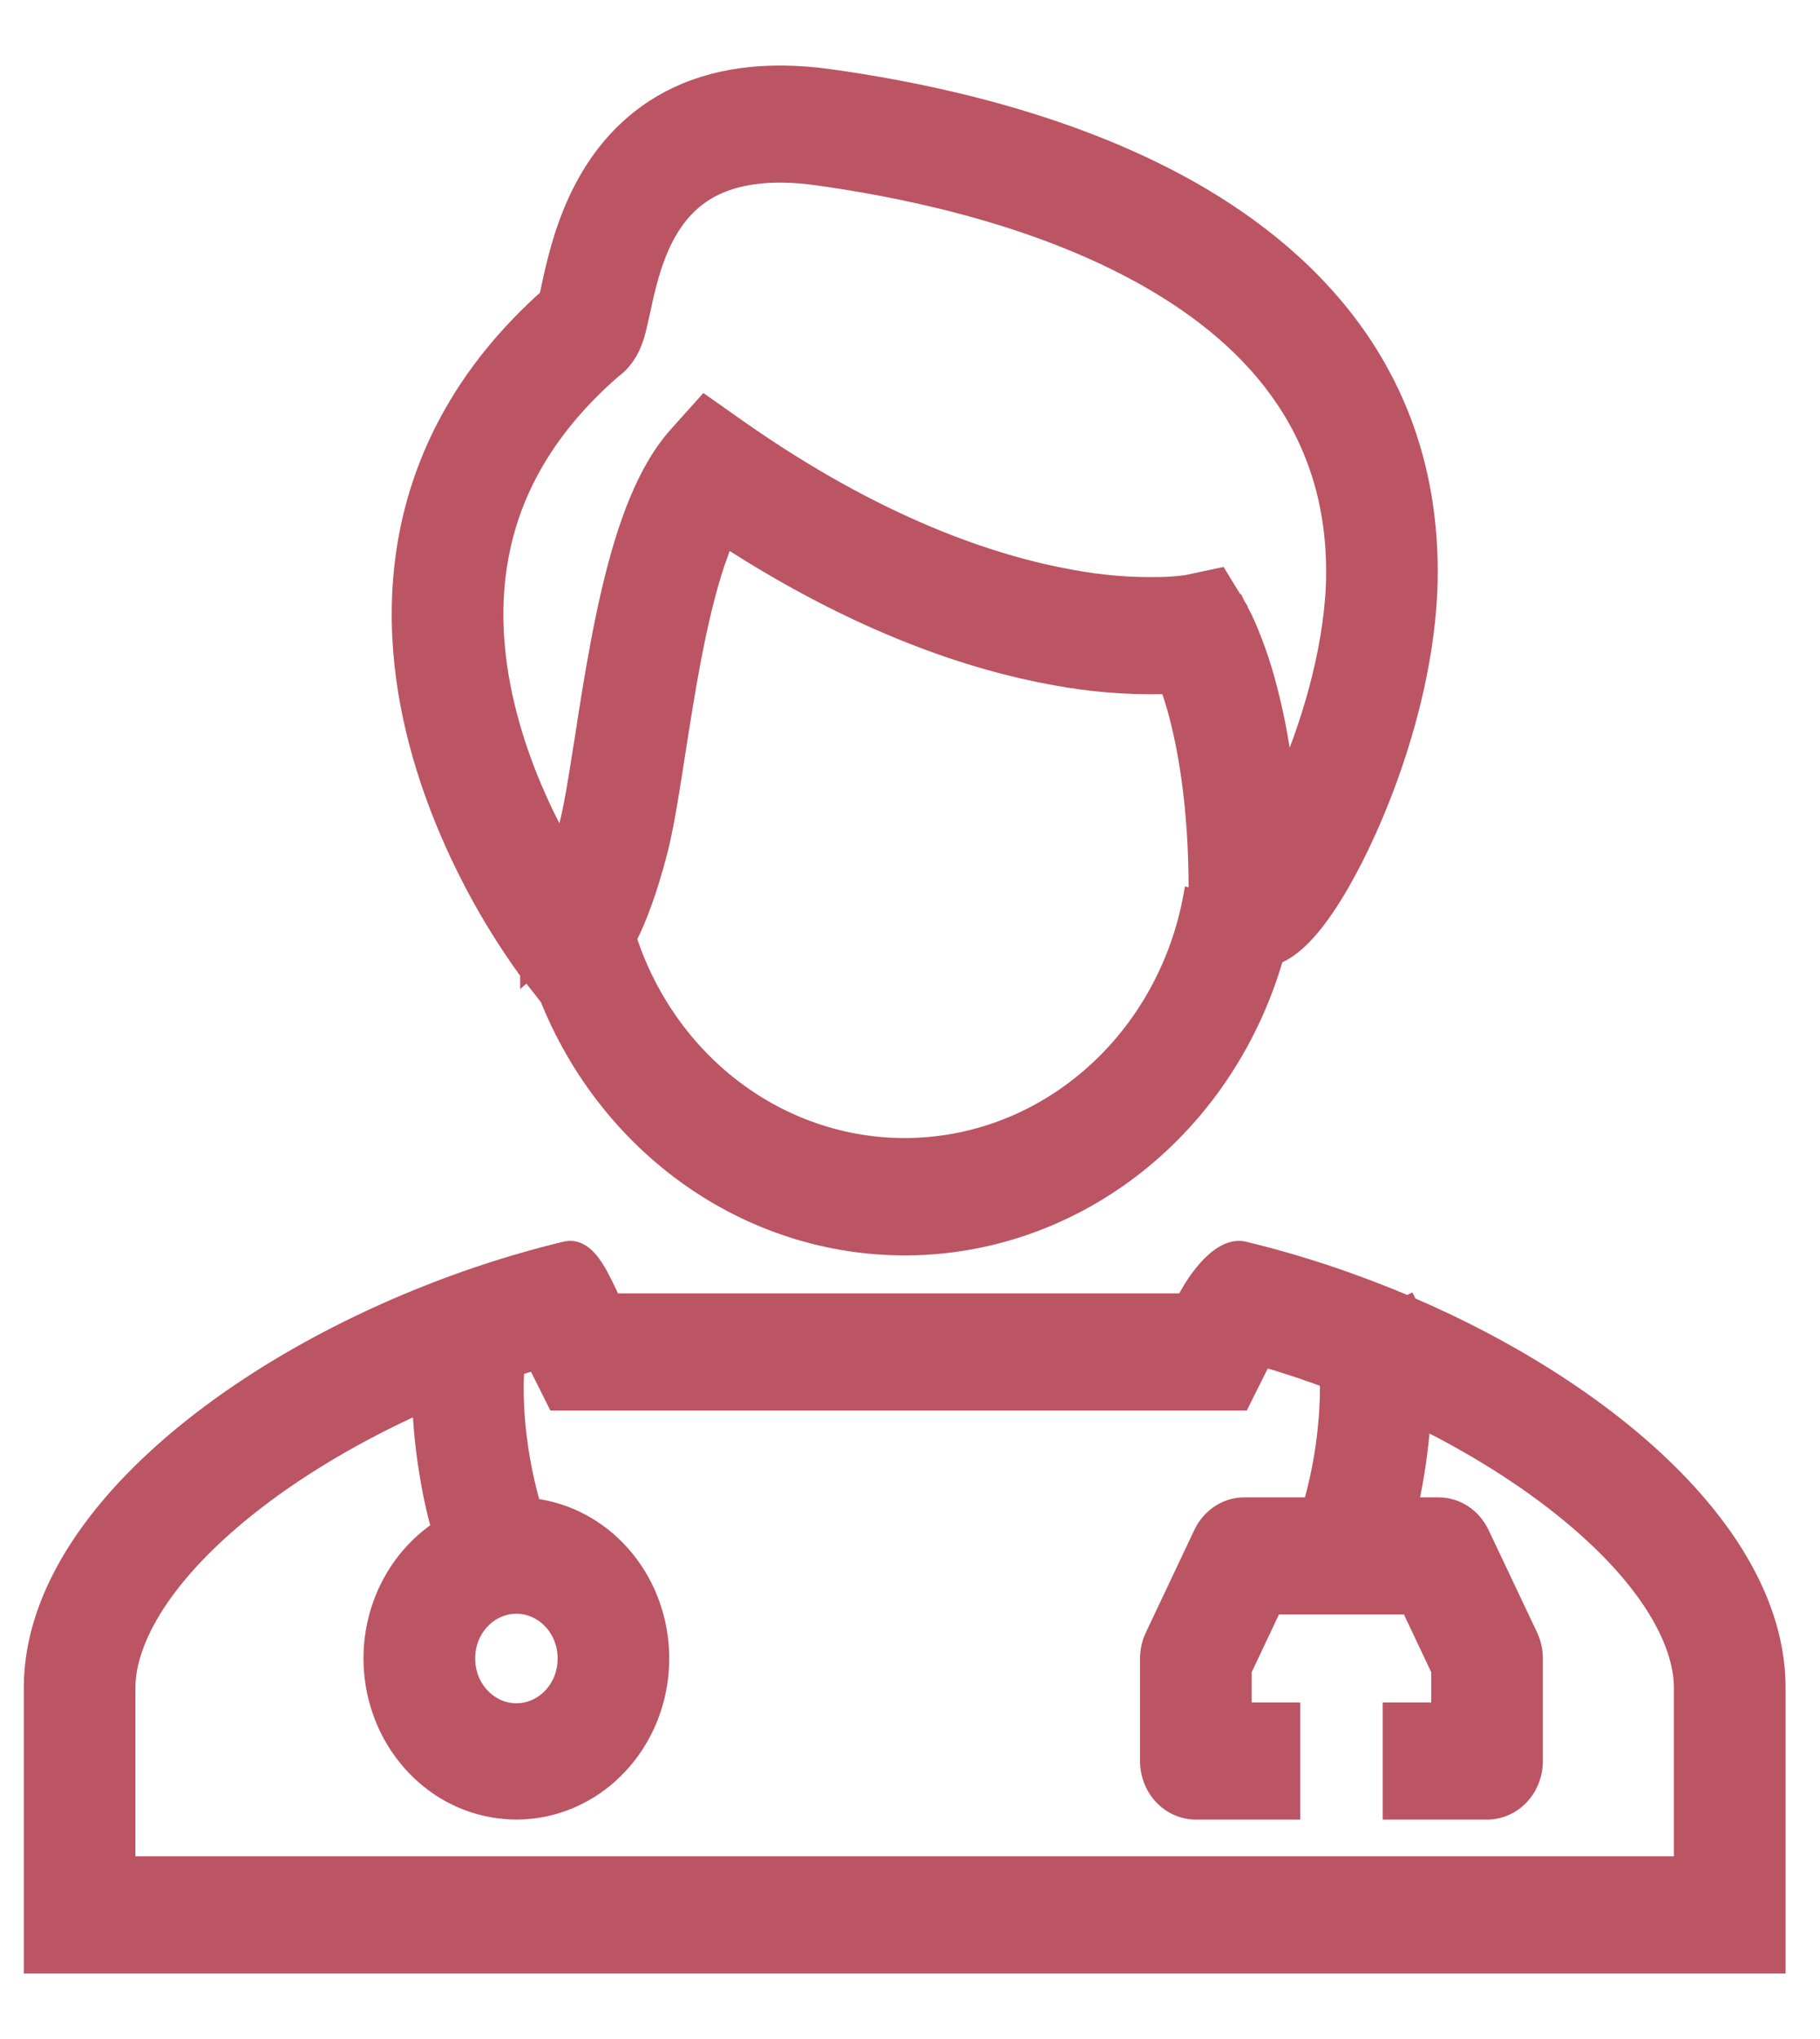 <svg width="25" height="28" viewBox="0 0 25 28" fill="none" xmlns="http://www.w3.org/2000/svg">
<path fill-rule="evenodd" clip-rule="evenodd" d="M7.526 3.989L7.562 3.82C7.633 3.506 7.747 3.044 7.984 2.589C8.225 2.125 8.599 1.656 9.186 1.346C9.771 1.039 10.503 0.924 11.409 1.051C12.409 1.191 14.418 1.541 16.192 2.494C17.977 3.454 19.649 5.104 19.649 7.852C19.649 9.271 19.129 10.795 18.625 11.788C18.383 12.265 18.096 12.722 17.808 12.967C17.742 13.024 17.648 13.094 17.531 13.143C17.211 14.254 16.574 15.234 15.707 15.948C14.84 16.662 13.786 17.076 12.688 17.133C11.59 17.189 10.502 16.887 9.573 16.266C8.644 15.645 7.919 14.736 7.498 13.663L7.482 13.666L7.245 13.363L7.76 12.915L7.245 13.363L7.245 13.361L7.243 13.36L7.24 13.355L7.229 13.341C7.171 13.266 7.117 13.189 7.064 13.11C6.92 12.899 6.784 12.682 6.657 12.46C6.344 11.912 5.966 11.131 5.724 10.221C5.482 9.31 5.372 8.242 5.625 7.141C5.872 6.069 6.454 5.014 7.508 4.072L7.526 3.989V3.989ZM8.646 12.889C8.935 13.768 9.49 14.521 10.226 15.032C10.961 15.543 11.835 15.784 12.713 15.717C13.591 15.651 14.424 15.28 15.082 14.662C15.741 14.045 16.188 13.216 16.355 12.303L16.43 12.329C16.428 12.29 16.427 12.249 16.427 12.21C16.427 11.044 16.273 10.231 16.131 9.724C16.103 9.625 16.072 9.527 16.038 9.431L16.011 9.432H15.984C15.485 9.443 14.987 9.403 14.496 9.312C13.351 9.108 11.801 8.598 9.976 7.417C9.936 7.511 9.896 7.618 9.856 7.736C9.725 8.127 9.618 8.591 9.525 9.081C9.443 9.513 9.376 9.947 9.312 10.355L9.287 10.515C9.219 10.952 9.15 11.381 9.07 11.691C8.93 12.231 8.787 12.614 8.646 12.889V12.889ZM7.713 11.577C7.461 11.115 7.186 10.514 7.008 9.841C6.809 9.09 6.736 8.278 6.921 7.474C7.101 6.692 7.537 5.871 8.432 5.092C8.593 4.976 8.666 4.821 8.687 4.78V4.779C8.722 4.703 8.75 4.623 8.771 4.542C8.792 4.461 8.815 4.351 8.837 4.253L8.861 4.142C8.924 3.858 9.006 3.549 9.152 3.267C9.295 2.994 9.491 2.76 9.781 2.607C10.073 2.453 10.525 2.347 11.233 2.447C12.202 2.583 14.024 2.909 15.588 3.75C17.141 4.585 18.316 5.848 18.316 7.852C18.316 8.774 18.023 9.824 17.669 10.651C17.602 10.112 17.506 9.671 17.408 9.321C17.339 9.072 17.253 8.828 17.151 8.591C17.113 8.503 17.07 8.418 17.024 8.334L17.013 8.315L17.009 8.308L17.007 8.304L17.006 8.302L16.446 8.683L17.006 8.302L16.759 7.898L16.318 7.992L16.308 7.994L16.244 8.003C16.145 8.015 16.045 8.022 15.945 8.024C15.534 8.033 15.123 7.999 14.719 7.923C13.643 7.731 12.063 7.209 10.144 5.859L9.677 5.53L9.291 5.96C8.973 6.314 8.757 6.796 8.599 7.266C8.438 7.748 8.316 8.287 8.218 8.804C8.131 9.262 8.059 9.721 7.997 10.128L7.971 10.286C7.9 10.744 7.842 11.094 7.783 11.321C7.759 11.414 7.736 11.5 7.713 11.577V11.577ZM16.966 11.874L16.969 11.873L16.966 11.874ZM16.969 11.873L16.966 11.874L16.968 11.873H16.969Z" fill="#BB5463" stroke="#BB5463" stroke-width="0.2"/>
<path fill-rule="evenodd" clip-rule="evenodd" d="M8.369 17.742C8.228 17.445 8.054 17.078 7.76 17.149C4.157 18.016 0.427 20.516 0.427 23.176V27H24.427V23.176C24.427 21.081 22.112 19.085 19.369 17.908L19.365 17.901C19.362 17.894 19.359 17.888 19.356 17.882L19.334 17.893C18.605 17.583 17.846 17.33 17.093 17.149C16.758 17.068 16.411 17.556 16.26 17.861H8.427C8.408 17.824 8.389 17.783 8.369 17.742V17.742ZM17.362 18.672C17.653 18.757 17.943 18.853 18.229 18.959C18.237 19.199 18.22 19.484 18.183 19.774C18.145 20.075 18.084 20.371 18.001 20.662H17.093C16.969 20.662 16.848 20.698 16.743 20.767C16.638 20.836 16.552 20.934 16.497 21.051L15.831 22.459C15.784 22.557 15.76 22.665 15.76 22.774V24.183C15.76 24.37 15.83 24.549 15.955 24.681C16.08 24.813 16.25 24.887 16.427 24.887H17.76V23.479H17.093V22.941L17.505 22.07H19.348L19.76 22.941V23.479H19.093V24.887H20.427C20.603 24.887 20.773 24.813 20.898 24.681C21.023 24.549 21.093 24.37 21.093 24.183V22.774C21.093 22.665 21.069 22.557 21.023 22.459L20.356 21.051C20.3 20.934 20.215 20.836 20.11 20.767C20.005 20.698 19.884 20.662 19.76 20.662H19.383C19.465 20.289 19.52 19.91 19.548 19.528C20.198 19.853 20.802 20.226 21.325 20.628C22.607 21.616 23.093 22.54 23.093 23.176V25.591H1.76V23.176C1.76 22.54 2.247 21.616 3.528 20.628C4.172 20.132 4.941 19.683 5.765 19.311C5.773 19.529 5.793 19.75 5.821 19.964C5.867 20.316 5.935 20.667 6.019 20.968L6.024 20.988C5.625 21.255 5.329 21.661 5.186 22.136C5.044 22.611 5.065 23.124 5.246 23.584C5.427 24.044 5.756 24.422 6.175 24.651C6.594 24.879 7.076 24.944 7.536 24.834C7.996 24.724 8.404 24.445 8.688 24.048C8.973 23.651 9.115 23.16 9.09 22.662C9.065 22.165 8.875 21.692 8.552 21.329C8.23 20.965 7.796 20.734 7.328 20.676C7.243 20.381 7.18 20.079 7.141 19.774C7.104 19.501 7.089 19.225 7.095 18.949C7.097 18.89 7.101 18.838 7.105 18.792C7.185 18.766 7.265 18.74 7.345 18.716L7.622 19.27H17.064L17.362 18.673V18.672ZM7.093 23.49C7.452 23.49 7.76 23.18 7.76 22.775C7.76 22.371 7.452 22.06 7.093 22.06C6.735 22.06 6.427 22.37 6.427 22.775C6.427 23.179 6.735 23.49 7.093 23.49Z" fill="#BB5463" stroke="#BB5463" stroke-width="0.2"/>
</svg>